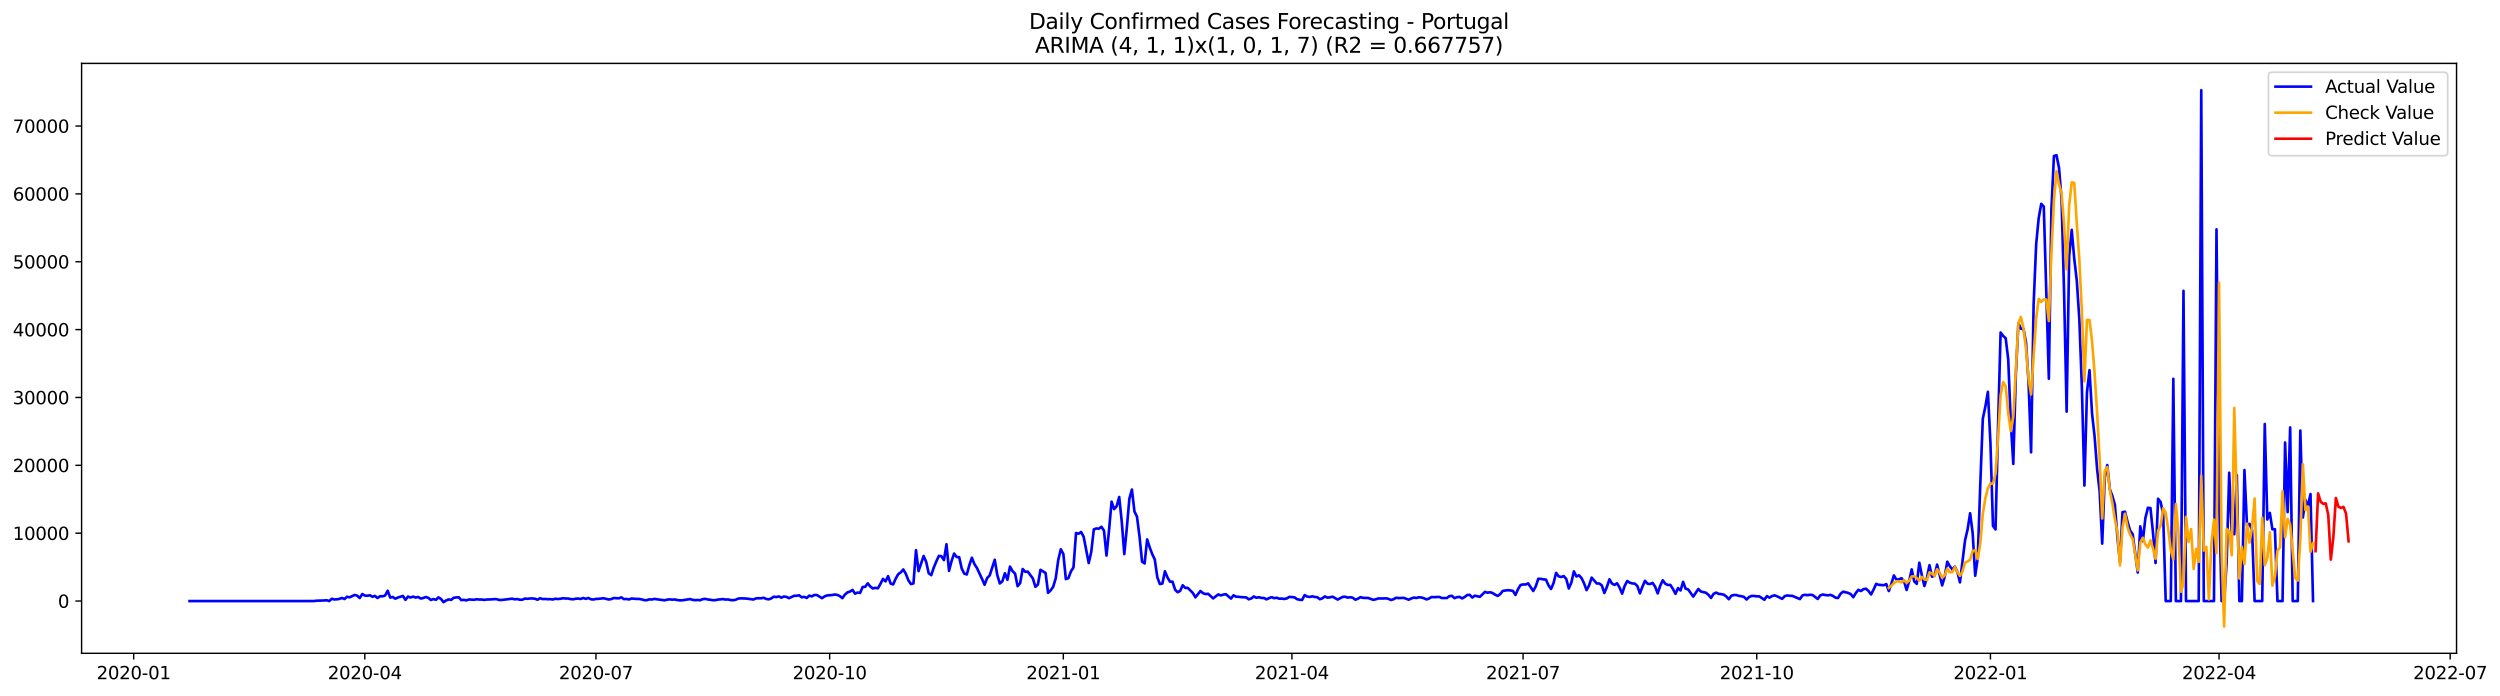 <?xml version="1.0" encoding="utf-8" standalone="no"?>
<!DOCTYPE svg PUBLIC "-//W3C//DTD SVG 1.1//EN"
  "http://www.w3.org/Graphics/SVG/1.1/DTD/svg11.dtd">
<svg xmlns:xlink="http://www.w3.org/1999/xlink" width="1409.723pt" height="392.274pt" viewBox="0 0 1409.723 392.274" xmlns="http://www.w3.org/2000/svg" version="1.1">
 <defs>
  <style type="text/css">*{stroke-linejoin: round; stroke-linecap: butt}</style>
 </defs>
 <g id="figure_1">
  <g id="patch_1">
   <path d="M 0 392.274 
L 1409.723 392.274 
L 1409.723 0 
L 0 0 
z
" style="fill: #ffffff"/>
  </g>
  <g id="axes_1">
   <g id="patch_2">
    <path d="M 46.013 368.396 
L 1385.213 368.396 
L 1385.213 35.755 
L 46.013 35.755 
z
" style="fill: #ffffff"/>
   </g>
   <g id="matplotlib.axis_1">
    <g id="xtick_1">
     <g id="line2d_1">
      <defs>
       <path id="m668d820aeb" d="M 0 0 
L 0 3.5 
" style="stroke: #000000; stroke-width: 0.8"/>
      </defs>
      <g>
       <use xlink:href="#m668d820aeb" x="75.375" y="368.396" style="stroke: #000000; stroke-width: 0.8"/>
      </g>
     </g>
     <g id="text_1">
      <!-- 2020-01 -->
      <g transform="translate(54.483 382.994)scale(0.1 -0.1)">
       <defs>
        <path id="DejaVuSans-32" d="M 1228 531 
L 3431 531 
L 3431 0 
L 469 0 
L 469 531 
Q 828 903 1448 1529 
Q 2069 2156 2228 2338 
Q 2531 2678 2651 2914 
Q 2772 3150 2772 3378 
Q 2772 3750 2511 3984 
Q 2250 4219 1831 4219 
Q 1534 4219 1204 4116 
Q 875 4013 500 3803 
L 500 4441 
Q 881 4594 1212 4672 
Q 1544 4750 1819 4750 
Q 2544 4750 2975 4387 
Q 3406 4025 3406 3419 
Q 3406 3131 3298 2873 
Q 3191 2616 2906 2266 
Q 2828 2175 2409 1742 
Q 1991 1309 1228 531 
z
" transform="scale(0.016)"/>
        <path id="DejaVuSans-30" d="M 2034 4250 
Q 1547 4250 1301 3770 
Q 1056 3291 1056 2328 
Q 1056 1369 1301 889 
Q 1547 409 2034 409 
Q 2525 409 2770 889 
Q 3016 1369 3016 2328 
Q 3016 3291 2770 3770 
Q 2525 4250 2034 4250 
z
M 2034 4750 
Q 2819 4750 3233 4129 
Q 3647 3509 3647 2328 
Q 3647 1150 3233 529 
Q 2819 -91 2034 -91 
Q 1250 -91 836 529 
Q 422 1150 422 2328 
Q 422 3509 836 4129 
Q 1250 4750 2034 4750 
z
" transform="scale(0.016)"/>
        <path id="DejaVuSans-2d" d="M 313 2009 
L 1997 2009 
L 1997 1497 
L 313 1497 
L 313 2009 
z
" transform="scale(0.016)"/>
        <path id="DejaVuSans-31" d="M 794 531 
L 1825 531 
L 1825 4091 
L 703 3866 
L 703 4441 
L 1819 4666 
L 2450 4666 
L 2450 531 
L 3481 531 
L 3481 0 
L 794 0 
L 794 531 
z
" transform="scale(0.016)"/>
       </defs>
       <use xlink:href="#DejaVuSans-32"/>
       <use xlink:href="#DejaVuSans-30" x="63.623"/>
       <use xlink:href="#DejaVuSans-32" x="127.246"/>
       <use xlink:href="#DejaVuSans-30" x="190.869"/>
       <use xlink:href="#DejaVuSans-2d" x="254.492"/>
       <use xlink:href="#DejaVuSans-30" x="290.576"/>
       <use xlink:href="#DejaVuSans-31" x="354.199"/>
      </g>
     </g>
    </g>
    <g id="xtick_2">
     <g id="line2d_2">
      <g>
       <use xlink:href="#m668d820aeb" x="205.714" y="368.396" style="stroke: #000000; stroke-width: 0.8"/>
      </g>
     </g>
     <g id="text_2">
      <!-- 2020-04 -->
      <g transform="translate(184.822 382.994)scale(0.1 -0.1)">
       <defs>
        <path id="DejaVuSans-34" d="M 2419 4116 
L 825 1625 
L 2419 1625 
L 2419 4116 
z
M 2253 4666 
L 3047 4666 
L 3047 1625 
L 3713 1625 
L 3713 1100 
L 3047 1100 
L 3047 0 
L 2419 0 
L 2419 1100 
L 313 1100 
L 313 1709 
L 2253 4666 
z
" transform="scale(0.016)"/>
       </defs>
       <use xlink:href="#DejaVuSans-32"/>
       <use xlink:href="#DejaVuSans-30" x="63.623"/>
       <use xlink:href="#DejaVuSans-32" x="127.246"/>
       <use xlink:href="#DejaVuSans-30" x="190.869"/>
       <use xlink:href="#DejaVuSans-2d" x="254.492"/>
       <use xlink:href="#DejaVuSans-30" x="290.576"/>
       <use xlink:href="#DejaVuSans-34" x="354.199"/>
      </g>
     </g>
    </g>
    <g id="xtick_3">
     <g id="line2d_3">
      <g>
       <use xlink:href="#m668d820aeb" x="336.053" y="368.396" style="stroke: #000000; stroke-width: 0.8"/>
      </g>
     </g>
     <g id="text_3">
      <!-- 2020-07 -->
      <g transform="translate(315.162 382.994)scale(0.1 -0.1)">
       <defs>
        <path id="DejaVuSans-37" d="M 525 4666 
L 3525 4666 
L 3525 4397 
L 1831 0 
L 1172 0 
L 2766 4134 
L 525 4134 
L 525 4666 
z
" transform="scale(0.016)"/>
       </defs>
       <use xlink:href="#DejaVuSans-32"/>
       <use xlink:href="#DejaVuSans-30" x="63.623"/>
       <use xlink:href="#DejaVuSans-32" x="127.246"/>
       <use xlink:href="#DejaVuSans-30" x="190.869"/>
       <use xlink:href="#DejaVuSans-2d" x="254.492"/>
       <use xlink:href="#DejaVuSans-30" x="290.576"/>
       <use xlink:href="#DejaVuSans-37" x="354.199"/>
      </g>
     </g>
    </g>
    <g id="xtick_4">
     <g id="line2d_4">
      <g>
       <use xlink:href="#m668d820aeb" x="467.825" y="368.396" style="stroke: #000000; stroke-width: 0.8"/>
      </g>
     </g>
     <g id="text_4">
      <!-- 2020-10 -->
      <g transform="translate(446.933 382.994)scale(0.1 -0.1)">
       <use xlink:href="#DejaVuSans-32"/>
       <use xlink:href="#DejaVuSans-30" x="63.623"/>
       <use xlink:href="#DejaVuSans-32" x="127.246"/>
       <use xlink:href="#DejaVuSans-30" x="190.869"/>
       <use xlink:href="#DejaVuSans-2d" x="254.492"/>
       <use xlink:href="#DejaVuSans-31" x="290.576"/>
       <use xlink:href="#DejaVuSans-30" x="354.199"/>
      </g>
     </g>
    </g>
    <g id="xtick_5">
     <g id="line2d_5">
      <g>
       <use xlink:href="#m668d820aeb" x="599.596" y="368.396" style="stroke: #000000; stroke-width: 0.8"/>
      </g>
     </g>
     <g id="text_5">
      <!-- 2021-01 -->
      <g transform="translate(578.705 382.994)scale(0.1 -0.1)">
       <use xlink:href="#DejaVuSans-32"/>
       <use xlink:href="#DejaVuSans-30" x="63.623"/>
       <use xlink:href="#DejaVuSans-32" x="127.246"/>
       <use xlink:href="#DejaVuSans-31" x="190.869"/>
       <use xlink:href="#DejaVuSans-2d" x="254.492"/>
       <use xlink:href="#DejaVuSans-30" x="290.576"/>
       <use xlink:href="#DejaVuSans-31" x="354.199"/>
      </g>
     </g>
    </g>
    <g id="xtick_6">
     <g id="line2d_6">
      <g>
       <use xlink:href="#m668d820aeb" x="728.503" y="368.396" style="stroke: #000000; stroke-width: 0.8"/>
      </g>
     </g>
     <g id="text_6">
      <!-- 2021-04 -->
      <g transform="translate(707.612 382.994)scale(0.1 -0.1)">
       <use xlink:href="#DejaVuSans-32"/>
       <use xlink:href="#DejaVuSans-30" x="63.623"/>
       <use xlink:href="#DejaVuSans-32" x="127.246"/>
       <use xlink:href="#DejaVuSans-31" x="190.869"/>
       <use xlink:href="#DejaVuSans-2d" x="254.492"/>
       <use xlink:href="#DejaVuSans-30" x="290.576"/>
       <use xlink:href="#DejaVuSans-34" x="354.199"/>
      </g>
     </g>
    </g>
    <g id="xtick_7">
     <g id="line2d_7">
      <g>
       <use xlink:href="#m668d820aeb" x="858.842" y="368.396" style="stroke: #000000; stroke-width: 0.8"/>
      </g>
     </g>
     <g id="text_7">
      <!-- 2021-07 -->
      <g transform="translate(837.951 382.994)scale(0.1 -0.1)">
       <use xlink:href="#DejaVuSans-32"/>
       <use xlink:href="#DejaVuSans-30" x="63.623"/>
       <use xlink:href="#DejaVuSans-32" x="127.246"/>
       <use xlink:href="#DejaVuSans-31" x="190.869"/>
       <use xlink:href="#DejaVuSans-2d" x="254.492"/>
       <use xlink:href="#DejaVuSans-30" x="290.576"/>
       <use xlink:href="#DejaVuSans-37" x="354.199"/>
      </g>
     </g>
    </g>
    <g id="xtick_8">
     <g id="line2d_8">
      <g>
       <use xlink:href="#m668d820aeb" x="990.614" y="368.396" style="stroke: #000000; stroke-width: 0.8"/>
      </g>
     </g>
     <g id="text_8">
      <!-- 2021-10 -->
      <g transform="translate(969.723 382.994)scale(0.1 -0.1)">
       <use xlink:href="#DejaVuSans-32"/>
       <use xlink:href="#DejaVuSans-30" x="63.623"/>
       <use xlink:href="#DejaVuSans-32" x="127.246"/>
       <use xlink:href="#DejaVuSans-31" x="190.869"/>
       <use xlink:href="#DejaVuSans-2d" x="254.492"/>
       <use xlink:href="#DejaVuSans-31" x="290.576"/>
       <use xlink:href="#DejaVuSans-30" x="354.199"/>
      </g>
     </g>
    </g>
    <g id="xtick_9">
     <g id="line2d_9">
      <g>
       <use xlink:href="#m668d820aeb" x="1122.386" y="368.396" style="stroke: #000000; stroke-width: 0.8"/>
      </g>
     </g>
     <g id="text_9">
      <!-- 2022-01 -->
      <g transform="translate(1101.494 382.994)scale(0.1 -0.1)">
       <use xlink:href="#DejaVuSans-32"/>
       <use xlink:href="#DejaVuSans-30" x="63.623"/>
       <use xlink:href="#DejaVuSans-32" x="127.246"/>
       <use xlink:href="#DejaVuSans-32" x="190.869"/>
       <use xlink:href="#DejaVuSans-2d" x="254.492"/>
       <use xlink:href="#DejaVuSans-30" x="290.576"/>
       <use xlink:href="#DejaVuSans-31" x="354.199"/>
      </g>
     </g>
    </g>
    <g id="xtick_10">
     <g id="line2d_10">
      <g>
       <use xlink:href="#m668d820aeb" x="1251.293" y="368.396" style="stroke: #000000; stroke-width: 0.8"/>
      </g>
     </g>
     <g id="text_10">
      <!-- 2022-04 -->
      <g transform="translate(1230.401 382.994)scale(0.1 -0.1)">
       <use xlink:href="#DejaVuSans-32"/>
       <use xlink:href="#DejaVuSans-30" x="63.623"/>
       <use xlink:href="#DejaVuSans-32" x="127.246"/>
       <use xlink:href="#DejaVuSans-32" x="190.869"/>
       <use xlink:href="#DejaVuSans-2d" x="254.492"/>
       <use xlink:href="#DejaVuSans-30" x="290.576"/>
       <use xlink:href="#DejaVuSans-34" x="354.199"/>
      </g>
     </g>
    </g>
    <g id="xtick_11">
     <g id="line2d_11">
      <g>
       <use xlink:href="#m668d820aeb" x="1381.632" y="368.396" style="stroke: #000000; stroke-width: 0.8"/>
      </g>
     </g>
     <g id="text_11">
      <!-- 2022-07 -->
      <g transform="translate(1360.74 382.994)scale(0.1 -0.1)">
       <use xlink:href="#DejaVuSans-32"/>
       <use xlink:href="#DejaVuSans-30" x="63.623"/>
       <use xlink:href="#DejaVuSans-32" x="127.246"/>
       <use xlink:href="#DejaVuSans-32" x="190.869"/>
       <use xlink:href="#DejaVuSans-2d" x="254.492"/>
       <use xlink:href="#DejaVuSans-30" x="290.576"/>
       <use xlink:href="#DejaVuSans-37" x="354.199"/>
      </g>
     </g>
    </g>
   </g>
   <g id="matplotlib.axis_2">
    <g id="ytick_1">
     <g id="line2d_12">
      <defs>
       <path id="ma49ffa9f3c" d="M 0 0 
L -3.5 0 
" style="stroke: #000000; stroke-width: 0.8"/>
      </defs>
      <g>
       <use xlink:href="#ma49ffa9f3c" x="46.013" y="338.929" style="stroke: #000000; stroke-width: 0.8"/>
      </g>
     </g>
     <g id="text_12">
      <!-- 0 -->
      <g transform="translate(32.65 342.728)scale(0.1 -0.1)">
       <use xlink:href="#DejaVuSans-30"/>
      </g>
     </g>
    </g>
    <g id="ytick_2">
     <g id="line2d_13">
      <g>
       <use xlink:href="#ma49ffa9f3c" x="46.013" y="300.662" style="stroke: #000000; stroke-width: 0.8"/>
      </g>
     </g>
     <g id="text_13">
      <!-- 10000 -->
      <g transform="translate(7.2 304.462)scale(0.1 -0.1)">
       <use xlink:href="#DejaVuSans-31"/>
       <use xlink:href="#DejaVuSans-30" x="63.623"/>
       <use xlink:href="#DejaVuSans-30" x="127.246"/>
       <use xlink:href="#DejaVuSans-30" x="190.869"/>
       <use xlink:href="#DejaVuSans-30" x="254.492"/>
      </g>
     </g>
    </g>
    <g id="ytick_3">
     <g id="line2d_14">
      <g>
       <use xlink:href="#ma49ffa9f3c" x="46.013" y="262.396" style="stroke: #000000; stroke-width: 0.8"/>
      </g>
     </g>
     <g id="text_14">
      <!-- 20000 -->
      <g transform="translate(7.2 266.195)scale(0.1 -0.1)">
       <use xlink:href="#DejaVuSans-32"/>
       <use xlink:href="#DejaVuSans-30" x="63.623"/>
       <use xlink:href="#DejaVuSans-30" x="127.246"/>
       <use xlink:href="#DejaVuSans-30" x="190.869"/>
       <use xlink:href="#DejaVuSans-30" x="254.492"/>
      </g>
     </g>
    </g>
    <g id="ytick_4">
     <g id="line2d_15">
      <g>
       <use xlink:href="#ma49ffa9f3c" x="46.013" y="224.13" style="stroke: #000000; stroke-width: 0.8"/>
      </g>
     </g>
     <g id="text_15">
      <!-- 30000 -->
      <g transform="translate(7.2 227.929)scale(0.1 -0.1)">
       <defs>
        <path id="DejaVuSans-33" d="M 2597 2516 
Q 3050 2419 3304 2112 
Q 3559 1806 3559 1356 
Q 3559 666 3084 287 
Q 2609 -91 1734 -91 
Q 1441 -91 1130 -33 
Q 819 25 488 141 
L 488 750 
Q 750 597 1062 519 
Q 1375 441 1716 441 
Q 2309 441 2620 675 
Q 2931 909 2931 1356 
Q 2931 1769 2642 2001 
Q 2353 2234 1838 2234 
L 1294 2234 
L 1294 2753 
L 1863 2753 
Q 2328 2753 2575 2939 
Q 2822 3125 2822 3475 
Q 2822 3834 2567 4026 
Q 2313 4219 1838 4219 
Q 1578 4219 1281 4162 
Q 984 4106 628 3988 
L 628 4550 
Q 988 4650 1302 4700 
Q 1616 4750 1894 4750 
Q 2613 4750 3031 4423 
Q 3450 4097 3450 3541 
Q 3450 3153 3228 2886 
Q 3006 2619 2597 2516 
z
" transform="scale(0.016)"/>
       </defs>
       <use xlink:href="#DejaVuSans-33"/>
       <use xlink:href="#DejaVuSans-30" x="63.623"/>
       <use xlink:href="#DejaVuSans-30" x="127.246"/>
       <use xlink:href="#DejaVuSans-30" x="190.869"/>
       <use xlink:href="#DejaVuSans-30" x="254.492"/>
      </g>
     </g>
    </g>
    <g id="ytick_5">
     <g id="line2d_16">
      <g>
       <use xlink:href="#ma49ffa9f3c" x="46.013" y="185.864" style="stroke: #000000; stroke-width: 0.8"/>
      </g>
     </g>
     <g id="text_16">
      <!-- 40000 -->
      <g transform="translate(7.2 189.663)scale(0.1 -0.1)">
       <use xlink:href="#DejaVuSans-34"/>
       <use xlink:href="#DejaVuSans-30" x="63.623"/>
       <use xlink:href="#DejaVuSans-30" x="127.246"/>
       <use xlink:href="#DejaVuSans-30" x="190.869"/>
       <use xlink:href="#DejaVuSans-30" x="254.492"/>
      </g>
     </g>
    </g>
    <g id="ytick_6">
     <g id="line2d_17">
      <g>
       <use xlink:href="#ma49ffa9f3c" x="46.013" y="147.597" style="stroke: #000000; stroke-width: 0.8"/>
      </g>
     </g>
     <g id="text_17">
      <!-- 50000 -->
      <g transform="translate(7.2 151.397)scale(0.1 -0.1)">
       <defs>
        <path id="DejaVuSans-35" d="M 691 4666 
L 3169 4666 
L 3169 4134 
L 1269 4134 
L 1269 2991 
Q 1406 3038 1543 3061 
Q 1681 3084 1819 3084 
Q 2600 3084 3056 2656 
Q 3513 2228 3513 1497 
Q 3513 744 3044 326 
Q 2575 -91 1722 -91 
Q 1428 -91 1123 -41 
Q 819 9 494 109 
L 494 744 
Q 775 591 1075 516 
Q 1375 441 1709 441 
Q 2250 441 2565 725 
Q 2881 1009 2881 1497 
Q 2881 1984 2565 2268 
Q 2250 2553 1709 2553 
Q 1456 2553 1204 2497 
Q 953 2441 691 2322 
L 691 4666 
z
" transform="scale(0.016)"/>
       </defs>
       <use xlink:href="#DejaVuSans-35"/>
       <use xlink:href="#DejaVuSans-30" x="63.623"/>
       <use xlink:href="#DejaVuSans-30" x="127.246"/>
       <use xlink:href="#DejaVuSans-30" x="190.869"/>
       <use xlink:href="#DejaVuSans-30" x="254.492"/>
      </g>
     </g>
    </g>
    <g id="ytick_7">
     <g id="line2d_18">
      <g>
       <use xlink:href="#ma49ffa9f3c" x="46.013" y="109.331" style="stroke: #000000; stroke-width: 0.8"/>
      </g>
     </g>
     <g id="text_18">
      <!-- 60000 -->
      <g transform="translate(7.2 113.13)scale(0.1 -0.1)">
       <defs>
        <path id="DejaVuSans-36" d="M 2113 2584 
Q 1688 2584 1439 2293 
Q 1191 2003 1191 1497 
Q 1191 994 1439 701 
Q 1688 409 2113 409 
Q 2538 409 2786 701 
Q 3034 994 3034 1497 
Q 3034 2003 2786 2293 
Q 2538 2584 2113 2584 
z
M 3366 4563 
L 3366 3988 
Q 3128 4100 2886 4159 
Q 2644 4219 2406 4219 
Q 1781 4219 1451 3797 
Q 1122 3375 1075 2522 
Q 1259 2794 1537 2939 
Q 1816 3084 2150 3084 
Q 2853 3084 3261 2657 
Q 3669 2231 3669 1497 
Q 3669 778 3244 343 
Q 2819 -91 2113 -91 
Q 1303 -91 875 529 
Q 447 1150 447 2328 
Q 447 3434 972 4092 
Q 1497 4750 2381 4750 
Q 2619 4750 2861 4703 
Q 3103 4656 3366 4563 
z
" transform="scale(0.016)"/>
       </defs>
       <use xlink:href="#DejaVuSans-36"/>
       <use xlink:href="#DejaVuSans-30" x="63.623"/>
       <use xlink:href="#DejaVuSans-30" x="127.246"/>
       <use xlink:href="#DejaVuSans-30" x="190.869"/>
       <use xlink:href="#DejaVuSans-30" x="254.492"/>
      </g>
     </g>
    </g>
    <g id="ytick_8">
     <g id="line2d_19">
      <g>
       <use xlink:href="#ma49ffa9f3c" x="46.013" y="71.065" style="stroke: #000000; stroke-width: 0.8"/>
      </g>
     </g>
     <g id="text_19">
      <!-- 70000 -->
      <g transform="translate(7.2 74.864)scale(0.1 -0.1)">
       <use xlink:href="#DejaVuSans-37"/>
       <use xlink:href="#DejaVuSans-30" x="63.623"/>
       <use xlink:href="#DejaVuSans-30" x="127.246"/>
       <use xlink:href="#DejaVuSans-30" x="190.869"/>
       <use xlink:href="#DejaVuSans-30" x="254.492"/>
      </g>
     </g>
    </g>
   </g>
   <g id="line2d_20">
    <path d="M 106.885 338.929 
L 177.068 338.929 
L 178.5 338.726 
L 182.797 338.6 
L 184.229 338.481 
L 185.662 338.929 
L 187.094 337.639 
L 188.526 338.03 
L 189.959 337.934 
L 191.391 337.704 
L 192.823 337.169 
L 194.255 337.773 
L 195.688 336.507 
L 197.12 336.828 
L 199.985 335.477 
L 201.417 335.898 
L 202.849 337.222 
L 204.282 334.968 
L 205.714 335.837 
L 207.146 335.933 
L 208.578 335.668 
L 210.011 336.487 
L 211.443 336.043 
L 212.875 337.199 
L 214.308 336.204 
L 215.74 336.254 
L 217.172 335.81 
L 218.605 333.128 
L 220.037 336.958 
L 221.469 336.64 
L 222.901 337.593 
L 224.334 336.962 
L 227.198 336.059 
L 228.631 338.236 
L 230.063 336.392 
L 231.495 336.935 
L 232.928 336.415 
L 234.36 336.954 
L 235.792 336.621 
L 237.224 337.509 
L 238.657 337.23 
L 240.089 336.652 
L 241.521 337.123 
L 242.954 338.305 
L 244.386 337.8 
L 245.818 338.228 
L 247.251 336.862 
L 248.683 337.758 
L 250.115 339.545 
L 251.547 338.577 
L 252.98 338.003 
L 254.412 338.248 
L 255.844 337.092 
L 257.277 336.889 
L 258.709 336.813 
L 260.141 338.401 
L 261.574 338.259 
L 263.006 338.554 
L 264.438 338.033 
L 267.303 338.213 
L 268.735 337.919 
L 270.167 338.06 
L 271.6 338.064 
L 273.032 338.267 
L 274.464 338.075 
L 277.329 337.964 
L 278.761 337.827 
L 280.193 337.892 
L 281.626 338.347 
L 283.058 338.297 
L 287.355 337.765 
L 288.787 337.589 
L 290.22 337.945 
L 291.652 337.792 
L 293.084 338.163 
L 294.516 338.183 
L 295.949 337.528 
L 297.381 337.662 
L 298.813 337.486 
L 300.246 337.467 
L 301.678 337.62 
L 303.11 338.194 
L 304.543 337.318 
L 305.975 337.804 
L 307.407 337.743 
L 308.839 337.896 
L 310.272 337.846 
L 311.704 338.06 
L 313.136 337.605 
L 314.569 337.781 
L 316.001 337.643 
L 317.433 337.333 
L 318.866 337.494 
L 320.298 337.486 
L 321.73 337.811 
L 323.162 337.938 
L 324.595 337.609 
L 326.027 337.524 
L 327.459 337.739 
L 328.892 337.203 
L 330.324 337.693 
L 331.756 337.18 
L 333.189 337.911 
L 334.621 338.052 
L 336.053 337.731 
L 337.485 337.674 
L 340.35 337.348 
L 343.215 338.041 
L 344.647 337.831 
L 346.079 337.234 
L 348.944 337.39 
L 350.376 336.855 
L 351.808 337.815 
L 353.241 337.758 
L 354.673 338.037 
L 356.105 337.494 
L 358.97 337.735 
L 360.402 337.731 
L 361.835 337.987 
L 363.267 338.412 
L 364.699 338.443 
L 366.131 337.964 
L 367.564 338.052 
L 368.996 337.731 
L 374.725 338.504 
L 376.158 338.152 
L 377.59 337.953 
L 379.022 338.148 
L 380.454 338.018 
L 381.887 338.343 
L 383.319 338.523 
L 384.751 338.5 
L 389.048 337.819 
L 390.481 338.217 
L 391.913 338.427 
L 393.345 338.328 
L 394.777 338.47 
L 396.21 337.865 
L 397.642 337.685 
L 399.074 338.03 
L 400.507 338.171 
L 401.939 338.466 
L 403.371 338.424 
L 404.804 338.11 
L 407.668 337.815 
L 409.1 338.091 
L 410.533 338.007 
L 411.965 338.374 
L 413.397 338.458 
L 414.83 338.194 
L 416.262 337.544 
L 417.694 337.402 
L 420.559 337.498 
L 424.856 338.045 
L 426.288 337.436 
L 427.72 337.329 
L 429.153 337.375 
L 430.585 337.069 
L 432.017 337.723 
L 433.45 337.976 
L 434.882 337.444 
L 436.314 336.457 
L 437.746 336.69 
L 439.179 336.3 
L 440.611 337.027 
L 442.043 336.353 
L 443.476 336.583 
L 444.908 337.302 
L 447.772 335.982 
L 449.205 335.944 
L 450.637 335.68 
L 452.069 336.816 
L 453.502 336.545 
L 454.934 337.157 
L 456.366 335.86 
L 457.799 336.285 
L 459.231 335.489 
L 460.663 335.546 
L 463.528 337.302 
L 464.96 336.296 
L 466.392 335.772 
L 469.257 335.531 
L 470.689 335.244 
L 472.122 335.469 
L 473.554 336.12 
L 474.986 337.295 
L 476.418 335.316 
L 477.851 334.038 
L 479.283 333.594 
L 480.715 332.63 
L 482.148 334.758 
L 483.58 334.149 
L 485.012 334.306 
L 486.445 331 
L 487.877 330.889 
L 489.309 328.949 
L 490.741 330.69 
L 492.174 331.827 
L 493.606 331.471 
L 495.038 331.75 
L 496.471 329.228 
L 497.903 326.416 
L 499.335 327.835 
L 500.768 324.889 
L 502.2 329.068 
L 503.632 329.565 
L 505.064 326.305 
L 506.497 323.775 
L 507.929 322.765 
L 509.361 321.112 
L 510.794 323.595 
L 512.226 327.212 
L 513.658 329.339 
L 515.091 328.995 
L 516.523 310.241 
L 517.955 322.053 
L 520.82 313.52 
L 522.252 316.796 
L 523.684 323.255 
L 525.117 324.323 
L 526.549 320.044 
L 527.981 316.585 
L 529.414 313.47 
L 530.846 313.665 
L 532.278 315.835 
L 533.71 306.896 
L 535.143 321.893 
L 536.575 316.386 
L 538.007 312.165 
L 539.44 314.098 
L 540.872 314.163 
L 542.304 320.607 
L 543.737 323.454 
L 545.169 323.932 
L 546.601 318.686 
L 548.033 314.503 
L 549.466 318.097 
L 550.898 320.301 
L 553.763 326.446 
L 555.195 329.741 
L 556.627 325.979 
L 558.06 324.495 
L 560.924 315.636 
L 562.356 324.257 
L 563.789 328.991 
L 565.221 327.812 
L 566.653 323.251 
L 568.086 326.936 
L 569.518 319.489 
L 570.95 322.042 
L 572.383 323.454 
L 573.815 330.533 
L 575.247 328.834 
L 576.679 320.867 
L 578.112 322.398 
L 579.544 322.337 
L 582.409 326.171 
L 583.841 330.897 
L 585.273 329.607 
L 586.706 321.319 
L 589.57 323.064 
L 591.002 334.283 
L 592.435 332.894 
L 593.867 330.92 
L 595.299 326.163 
L 596.732 315.781 
L 598.164 309.743 
L 599.596 312.33 
L 601.029 326.527 
L 602.461 325.979 
L 603.893 322.21 
L 605.325 319.964 
L 606.758 300.559 
L 608.19 300.942 
L 609.622 299.989 
L 611.055 302.66 
L 613.919 317.484 
L 615.352 311.151 
L 616.784 298.535 
L 618.216 297.991 
L 619.648 298.125 
L 621.081 297.039 
L 622.513 299.189 
L 623.945 313.283 
L 625.378 298.921 
L 626.81 282.88 
L 628.242 287.101 
L 629.675 285.406 
L 631.107 280.255 
L 632.539 294.077 
L 633.971 312.437 
L 635.404 297.735 
L 636.836 281.25 
L 638.268 276.05 
L 639.701 288.417 
L 641.133 291.345 
L 642.565 302.583 
L 643.998 316.715 
L 645.43 317.729 
L 646.862 304.171 
L 648.294 308.645 
L 649.727 312.464 
L 651.159 315.464 
L 652.591 325.505 
L 654.024 329.343 
L 655.456 329.045 
L 656.888 322.141 
L 658.321 325.612 
L 659.753 328.008 
L 661.185 328 
L 662.617 332.512 
L 664.05 333.943 
L 665.482 333.181 
L 666.914 330.036 
L 668.347 331.49 
L 669.779 331.505 
L 672.644 334.39 
L 674.076 336.828 
L 676.94 333.265 
L 678.373 334.49 
L 679.805 334.999 
L 681.237 334.83 
L 684.102 337.421 
L 686.967 335.182 
L 688.399 335.753 
L 689.831 335.297 
L 691.263 335.075 
L 694.128 337.532 
L 695.56 335.688 
L 696.993 336.472 
L 698.425 336.529 
L 699.857 336.721 
L 702.722 336.859 
L 704.154 337.949 
L 705.586 337.459 
L 707.019 336.353 
L 708.451 337.073 
L 709.883 336.755 
L 711.316 337.18 
L 712.748 337.207 
L 714.18 337.98 
L 715.612 337.268 
L 717.045 336.728 
L 718.477 337.31 
L 719.909 337.061 
L 721.342 337.612 
L 722.774 337.532 
L 724.206 337.746 
L 725.639 337.444 
L 727.071 336.564 
L 729.935 336.832 
L 731.368 337.857 
L 732.8 338.19 
L 734.232 338.32 
L 735.665 335.584 
L 737.097 336.392 
L 738.529 336.625 
L 739.962 336.273 
L 741.394 336.629 
L 742.826 336.763 
L 744.258 337.892 
L 745.691 337.367 
L 747.123 336.311 
L 748.555 337.012 
L 749.988 336.813 
L 751.42 336.445 
L 754.285 338.087 
L 757.149 336.595 
L 758.581 336.495 
L 760.014 336.992 
L 761.446 336.759 
L 762.878 337.1 
L 764.311 338.179 
L 765.743 337.578 
L 767.175 336.74 
L 768.608 337.13 
L 771.472 337.191 
L 774.337 338.24 
L 775.769 337.941 
L 777.201 337.448 
L 780.066 337.486 
L 781.498 337.375 
L 782.931 337.689 
L 784.363 338.324 
L 785.795 337.903 
L 787.227 337.073 
L 788.66 337.26 
L 791.524 337.134 
L 794.389 338.167 
L 795.821 337.452 
L 797.254 336.973 
L 798.686 337.203 
L 800.118 336.79 
L 801.55 336.927 
L 802.983 337.348 
L 804.415 338.007 
L 805.847 337.494 
L 807.28 336.656 
L 808.712 336.74 
L 811.577 336.598 
L 813.009 337.226 
L 815.873 337.226 
L 817.306 336.158 
L 818.738 335.986 
L 820.17 337.283 
L 821.603 336.736 
L 823.035 336.587 
L 824.467 337.444 
L 825.9 336.64 
L 827.332 335.523 
L 828.764 335.447 
L 830.196 336.943 
L 831.629 335.91 
L 834.493 336.537 
L 837.358 333.763 
L 838.79 334.211 
L 840.223 333.962 
L 841.655 334.402 
L 843.087 335.328 
L 844.519 336.036 
L 845.952 335.026 
L 847.384 333.2 
L 850.249 332.791 
L 851.681 332.929 
L 853.113 333.204 
L 854.546 335.477 
L 855.978 332.247 
L 857.41 329.89 
L 858.842 329.557 
L 860.275 329.607 
L 861.707 328.96 
L 864.572 333.254 
L 866.004 330.625 
L 867.436 326.358 
L 868.869 326.42 
L 870.301 326.707 
L 871.733 326.829 
L 873.165 330.04 
L 874.598 332.11 
L 876.03 328.788 
L 877.462 323.037 
L 878.895 324.996 
L 880.327 325.356 
L 881.759 324.858 
L 883.192 326.45 
L 884.624 331.83 
L 886.056 328.574 
L 887.488 322.183 
L 888.921 325.069 
L 890.353 324.411 
L 891.785 325.934 
L 893.218 328.884 
L 894.65 332.768 
L 896.082 330.066 
L 897.515 325.719 
L 900.379 328.999 
L 901.811 329.018 
L 903.244 330.105 
L 904.676 334.375 
L 906.108 330.985 
L 907.541 326.672 
L 908.973 329.052 
L 910.405 329.833 
L 911.838 328.899 
L 913.27 331.344 
L 914.702 334.742 
L 916.134 330.388 
L 917.567 327.648 
L 918.999 328.566 
L 920.431 328.987 
L 921.864 329.091 
L 923.296 330.445 
L 924.728 334.586 
L 926.161 330.824 
L 927.593 327.514 
L 929.025 329.156 
L 930.457 329.335 
L 931.89 328.689 
L 933.322 330.847 
L 934.754 334.62 
L 936.187 330.277 
L 937.619 327.212 
L 939.051 329.163 
L 940.484 329.86 
L 941.916 329.844 
L 943.348 332.11 
L 944.78 334.827 
L 946.213 331.628 
L 947.645 332.94 
L 949.077 328.099 
L 950.51 331.957 
L 951.942 332.374 
L 954.807 336.392 
L 957.671 332.125 
L 959.103 333.541 
L 961.968 334.249 
L 963.4 335.443 
L 964.833 337.176 
L 966.265 334.88 
L 967.697 334.157 
L 969.13 334.865 
L 970.562 335.014 
L 971.994 335.336 
L 973.426 336.338 
L 974.859 337.888 
L 976.291 335.944 
L 977.723 335.519 
L 979.156 335.542 
L 980.588 336.032 
L 982.02 336.2 
L 983.452 336.637 
L 984.885 338.049 
L 986.317 336.633 
L 987.749 336.04 
L 989.182 336.063 
L 990.614 336.265 
L 992.046 336.288 
L 994.911 338.19 
L 996.343 336.135 
L 997.775 337.015 
L 999.208 336.131 
L 1000.64 335.711 
L 1002.072 336.235 
L 1004.937 337.677 
L 1006.369 336.177 
L 1007.802 335.76 
L 1009.234 335.955 
L 1010.666 335.998 
L 1014.963 337.815 
L 1016.395 335.745 
L 1017.828 335.381 
L 1019.26 335.619 
L 1020.692 335.37 
L 1022.125 335.55 
L 1024.989 337.731 
L 1026.421 335.756 
L 1027.854 335.236 
L 1029.286 335.531 
L 1030.718 335.699 
L 1032.151 335.443 
L 1033.583 336.009 
L 1035.015 337.05 
L 1036.448 337.207 
L 1037.88 334.819 
L 1039.312 333.64 
L 1042.177 334.348 
L 1043.609 335.014 
L 1045.041 336.755 
L 1046.474 334.406 
L 1047.906 332.6 
L 1049.338 333.277 
L 1050.771 332.228 
L 1052.203 331.98 
L 1053.635 333.254 
L 1055.067 335.202 
L 1056.5 332.45 
L 1057.932 329.259 
L 1059.364 329.753 
L 1062.229 330.001 
L 1063.661 329.366 
L 1065.094 333.284 
L 1066.526 329.133 
L 1067.958 324.491 
L 1069.39 326.875 
L 1070.823 326.664 
L 1072.255 326.056 
L 1073.687 327.843 
L 1075.12 332.672 
L 1076.552 327.805 
L 1077.984 321.058 
L 1079.417 327.839 
L 1080.849 329.228 
L 1082.281 317.312 
L 1083.713 324.441 
L 1085.146 330.449 
L 1086.578 325.853 
L 1088.01 318.701 
L 1089.443 325.199 
L 1090.875 324.61 
L 1092.307 318.368 
L 1095.172 330.074 
L 1096.604 325.187 
L 1098.036 316.734 
L 1099.469 319.271 
L 1100.901 321.158 
L 1102.333 319.558 
L 1103.766 322.604 
L 1105.198 328.398 
L 1108.063 304.73 
L 1109.495 298.562 
L 1110.927 289.401 
L 1112.359 300.601 
L 1113.792 324.648 
L 1115.224 314.691 
L 1116.656 273.218 
L 1118.089 236.119 
L 1119.521 229.261 
L 1120.953 220.958 
L 1122.386 249.807 
L 1123.818 296.53 
L 1125.25 298.543 
L 1126.682 240.064 
L 1128.115 187.509 
L 1129.547 189.407 
L 1130.979 190.708 
L 1132.412 202.536 
L 1133.844 237.833 
L 1135.276 261.585 
L 1136.709 211.349 
L 1138.141 182.247 
L 1139.573 185.351 
L 1141.005 185.519 
L 1142.438 192.996 
L 1143.87 215.44 
L 1145.302 255.061 
L 1146.735 171.594 
L 1148.167 137.843 
L 1149.599 123.007 
L 1151.032 114.956 
L 1152.464 116.483 
L 1155.328 213.576 
L 1156.761 118.297 
L 1158.193 87.986 
L 1159.625 87.496 
L 1161.058 94.664 
L 1162.49 112.415 
L 1163.922 165.449 
L 1165.355 232.105 
L 1166.787 144.199 
L 1168.219 129.639 
L 1169.651 145.887 
L 1171.084 158.316 
L 1172.516 180.082 
L 1173.948 218.654 
L 1175.381 273.803 
L 1176.813 221.233 
L 1178.245 208.735 
L 1179.678 233.119 
L 1181.11 246.053 
L 1182.542 264.554 
L 1183.974 277.198 
L 1185.407 306.544 
L 1186.839 269.533 
L 1188.271 262.239 
L 1189.704 275.835 
L 1191.136 279.685 
L 1192.568 284.744 
L 1194.001 303.112 
L 1195.433 316.776 
L 1196.865 288.788 
L 1198.297 288.578 
L 1199.73 294.402 
L 1201.162 299.224 
L 1202.594 301.233 
L 1205.459 322.822 
L 1206.891 296.813 
L 1208.324 305.128 
L 1209.756 292.114 
L 1211.188 286.324 
L 1212.62 286.519 
L 1214.053 300.41 
L 1215.485 317.477 
L 1216.917 281.269 
L 1218.35 283.079 
L 1219.782 289.971 
L 1221.214 338.929 
L 1224.079 338.929 
L 1225.511 213.607 
L 1226.943 338.929 
L 1229.808 338.929 
L 1231.24 163.998 
L 1232.673 338.929 
L 1239.834 338.929 
L 1241.266 50.876 
L 1242.699 338.929 
L 1248.428 338.929 
L 1249.86 129.333 
L 1251.293 280.236 
L 1252.725 338.929 
L 1254.157 338.929 
L 1255.589 316.995 
L 1257.022 266.567 
L 1258.454 300.54 
L 1259.886 301.252 
L 1261.319 267.945 
L 1262.751 338.929 
L 1264.183 338.929 
L 1265.615 265.048 
L 1267.048 296.216 
L 1268.48 295.409 
L 1269.912 298.906 
L 1271.345 338.929 
L 1275.642 338.929 
L 1277.074 239.115 
L 1278.506 292.929 
L 1279.938 289.206 
L 1281.371 298.458 
L 1282.803 298.428 
L 1284.235 338.929 
L 1287.1 338.929 
L 1288.532 249.543 
L 1289.965 288.75 
L 1291.397 241.028 
L 1292.829 338.929 
L 1295.694 338.929 
L 1297.126 242.792 
L 1298.558 291.792 
L 1299.991 281.858 
L 1301.423 285.31 
L 1302.855 278.602 
L 1304.288 338.929 
L 1304.288 338.929 
" clip-path="url(#p14a3e3add2)" style="fill: none; stroke: #0000ff; stroke-width: 1.5; stroke-linecap: square"/>
   </g>
   <g id="line2d_21">
    <path d="M 1065.094 331.528 
L 1066.526 330.277 
L 1067.958 328.814 
L 1069.39 327.805 
L 1070.823 327.893 
L 1072.255 328.382 
L 1073.687 327.187 
L 1075.12 328.653 
L 1076.552 327.467 
L 1077.984 325.076 
L 1079.417 324.931 
L 1080.849 325.954 
L 1082.281 327.418 
L 1083.713 325.353 
L 1085.146 326.641 
L 1086.578 327.12 
L 1088.01 322.745 
L 1089.443 323.448 
L 1090.875 324.784 
L 1092.307 320.963 
L 1093.74 322.873 
L 1095.172 325.783 
L 1096.604 324.499 
L 1098.036 320.618 
L 1099.469 322.696 
L 1100.901 322.621 
L 1102.333 319.854 
L 1103.766 322.644 
L 1105.198 324.75 
L 1106.63 322.205 
L 1108.063 317.292 
L 1109.495 316.606 
L 1110.927 315.64 
L 1112.359 310.684 
L 1113.792 310.244 
L 1115.224 315.229 
L 1116.656 306.271 
L 1118.089 289.713 
L 1119.521 280.929 
L 1120.953 275.368 
L 1122.386 272.677 
L 1123.818 272.762 
L 1125.25 267.155 
L 1126.682 247.148 
L 1128.115 222.89 
L 1129.547 215.453 
L 1130.979 217.721 
L 1132.412 232.803 
L 1133.844 243.054 
L 1135.276 234.812 
L 1138.141 182.43 
L 1139.573 178.721 
L 1141.005 185.25 
L 1142.438 196.478 
L 1143.87 213.37 
L 1145.302 222.404 
L 1148.167 179.647 
L 1149.599 168.513 
L 1151.032 170.242 
L 1152.464 168.865 
L 1153.896 168.884 
L 1155.328 181.012 
L 1156.761 142.521 
L 1158.193 112.961 
L 1159.625 96.483 
L 1161.058 103.85 
L 1162.49 109.027 
L 1163.922 126.506 
L 1165.355 151.886 
L 1166.787 115.64 
L 1168.219 102.816 
L 1169.651 103.176 
L 1171.084 126.068 
L 1172.516 146.339 
L 1173.948 175.802 
L 1175.381 215.038 
L 1176.813 180.385 
L 1178.245 180.389 
L 1179.678 192.361 
L 1181.11 210.457 
L 1182.542 232.74 
L 1183.974 259.062 
L 1185.407 292.357 
L 1186.839 265.494 
L 1188.271 263.377 
L 1189.704 276.456 
L 1191.136 283.834 
L 1192.568 292.848 
L 1194.001 300.135 
L 1195.433 318.799 
L 1196.865 297.499 
L 1198.297 289.697 
L 1199.73 297.531 
L 1201.162 301.408 
L 1202.594 304.012 
L 1205.459 321.632 
L 1206.891 305.9 
L 1208.324 303.234 
L 1209.756 306.949 
L 1211.188 308.752 
L 1212.62 304.681 
L 1214.053 309.284 
L 1215.485 315.118 
L 1216.917 299.379 
L 1218.35 296.361 
L 1219.782 286.603 
L 1221.214 289.086 
L 1222.647 298.716 
L 1224.079 310.028 
L 1225.511 315.529 
L 1226.943 284.227 
L 1228.376 299.489 
L 1229.808 333.663 
L 1231.24 328.902 
L 1232.673 291.441 
L 1234.105 305.545 
L 1235.537 298.398 
L 1236.97 320.858 
L 1238.402 309.491 
L 1239.834 316.868 
L 1241.266 268.244 
L 1242.699 310.439 
L 1244.131 308.372 
L 1245.563 338.004 
L 1246.996 306.799 
L 1248.428 293.007 
L 1249.86 311.852 
L 1251.293 159.355 
L 1252.725 310.783 
L 1254.157 353.276 
L 1255.589 298.239 
L 1257.022 299.8 
L 1258.454 313.089 
L 1259.886 230.034 
L 1261.319 283.154 
L 1262.751 326.195 
L 1264.183 308.38 
L 1265.615 318.108 
L 1267.048 295.281 
L 1268.48 305.927 
L 1269.912 297.333 
L 1271.345 281.094 
L 1272.777 327.529 
L 1274.209 329.326 
L 1275.642 291.994 
L 1277.074 318.632 
L 1278.506 314.767 
L 1279.938 300.167 
L 1281.371 330.218 
L 1282.803 325.008 
L 1284.235 310.504 
L 1285.668 308.677 
L 1287.1 276.845 
L 1288.532 302.959 
L 1289.965 292.623 
L 1291.397 295.715 
L 1294.261 325.896 
L 1295.694 327.341 
L 1297.126 303.894 
L 1298.558 261.722 
L 1299.991 287.573 
L 1301.423 285.63 
L 1302.855 311.171 
L 1304.288 306.329 
L 1304.288 306.329 
" clip-path="url(#p14a3e3add2)" style="fill: none; stroke: #ffa500; stroke-width: 1.5; stroke-linecap: square"/>
   </g>
   <g id="line2d_22">
    <path d="M 1305.72 310.787 
L 1307.152 278.215 
L 1308.584 282.879 
L 1310.017 284.097 
L 1311.449 283.857 
L 1312.881 290.41 
L 1314.314 315.557 
L 1315.746 303.035 
L 1317.178 280.807 
L 1318.611 285.732 
L 1320.043 286.398 
L 1321.475 285.833 
L 1322.907 289.664 
L 1324.34 305.222 
" clip-path="url(#p14a3e3add2)" style="fill: none; stroke: #ff0000; stroke-width: 1.5; stroke-linecap: square"/>
   </g>
   <g id="patch_3">
    <path d="M 46.013 368.396 
L 46.013 35.755 
" style="fill: none; stroke: #000000; stroke-width: 0.8; stroke-linejoin: miter; stroke-linecap: square"/>
   </g>
   <g id="patch_4">
    <path d="M 1385.213 368.396 
L 1385.213 35.755 
" style="fill: none; stroke: #000000; stroke-width: 0.8; stroke-linejoin: miter; stroke-linecap: square"/>
   </g>
   <g id="patch_5">
    <path d="M 46.013 368.396 
L 1385.213 368.396 
" style="fill: none; stroke: #000000; stroke-width: 0.8; stroke-linejoin: miter; stroke-linecap: square"/>
   </g>
   <g id="patch_6">
    <path d="M 46.013 35.755 
L 1385.213 35.755 
" style="fill: none; stroke: #000000; stroke-width: 0.8; stroke-linejoin: miter; stroke-linecap: square"/>
   </g>
   <g id="text_20">
    <!-- Daily Confirmed Cases Forecasting - Portugal -->
    <g transform="translate(580.267 16.318)scale(0.12 -0.12)">
     <defs>
      <path id="DejaVuSans-44" d="M 1259 4147 
L 1259 519 
L 2022 519 
Q 2988 519 3436 956 
Q 3884 1394 3884 2338 
Q 3884 3275 3436 3711 
Q 2988 4147 2022 4147 
L 1259 4147 
z
M 628 4666 
L 1925 4666 
Q 3281 4666 3915 4102 
Q 4550 3538 4550 2338 
Q 4550 1131 3912 565 
Q 3275 0 1925 0 
L 628 0 
L 628 4666 
z
" transform="scale(0.016)"/>
      <path id="DejaVuSans-61" d="M 2194 1759 
Q 1497 1759 1228 1600 
Q 959 1441 959 1056 
Q 959 750 1161 570 
Q 1363 391 1709 391 
Q 2188 391 2477 730 
Q 2766 1069 2766 1631 
L 2766 1759 
L 2194 1759 
z
M 3341 1997 
L 3341 0 
L 2766 0 
L 2766 531 
Q 2569 213 2275 61 
Q 1981 -91 1556 -91 
Q 1019 -91 701 211 
Q 384 513 384 1019 
Q 384 1609 779 1909 
Q 1175 2209 1959 2209 
L 2766 2209 
L 2766 2266 
Q 2766 2663 2505 2880 
Q 2244 3097 1772 3097 
Q 1472 3097 1187 3025 
Q 903 2953 641 2809 
L 641 3341 
Q 956 3463 1253 3523 
Q 1550 3584 1831 3584 
Q 2591 3584 2966 3190 
Q 3341 2797 3341 1997 
z
" transform="scale(0.016)"/>
      <path id="DejaVuSans-69" d="M 603 3500 
L 1178 3500 
L 1178 0 
L 603 0 
L 603 3500 
z
M 603 4863 
L 1178 4863 
L 1178 4134 
L 603 4134 
L 603 4863 
z
" transform="scale(0.016)"/>
      <path id="DejaVuSans-6c" d="M 603 4863 
L 1178 4863 
L 1178 0 
L 603 0 
L 603 4863 
z
" transform="scale(0.016)"/>
      <path id="DejaVuSans-79" d="M 2059 -325 
Q 1816 -950 1584 -1140 
Q 1353 -1331 966 -1331 
L 506 -1331 
L 506 -850 
L 844 -850 
Q 1081 -850 1212 -737 
Q 1344 -625 1503 -206 
L 1606 56 
L 191 3500 
L 800 3500 
L 1894 763 
L 2988 3500 
L 3597 3500 
L 2059 -325 
z
" transform="scale(0.016)"/>
      <path id="DejaVuSans-20" transform="scale(0.016)"/>
      <path id="DejaVuSans-43" d="M 4122 4306 
L 4122 3641 
Q 3803 3938 3442 4084 
Q 3081 4231 2675 4231 
Q 1875 4231 1450 3742 
Q 1025 3253 1025 2328 
Q 1025 1406 1450 917 
Q 1875 428 2675 428 
Q 3081 428 3442 575 
Q 3803 722 4122 1019 
L 4122 359 
Q 3791 134 3420 21 
Q 3050 -91 2638 -91 
Q 1578 -91 968 557 
Q 359 1206 359 2328 
Q 359 3453 968 4101 
Q 1578 4750 2638 4750 
Q 3056 4750 3426 4639 
Q 3797 4528 4122 4306 
z
" transform="scale(0.016)"/>
      <path id="DejaVuSans-6f" d="M 1959 3097 
Q 1497 3097 1228 2736 
Q 959 2375 959 1747 
Q 959 1119 1226 758 
Q 1494 397 1959 397 
Q 2419 397 2687 759 
Q 2956 1122 2956 1747 
Q 2956 2369 2687 2733 
Q 2419 3097 1959 3097 
z
M 1959 3584 
Q 2709 3584 3137 3096 
Q 3566 2609 3566 1747 
Q 3566 888 3137 398 
Q 2709 -91 1959 -91 
Q 1206 -91 779 398 
Q 353 888 353 1747 
Q 353 2609 779 3096 
Q 1206 3584 1959 3584 
z
" transform="scale(0.016)"/>
      <path id="DejaVuSans-6e" d="M 3513 2113 
L 3513 0 
L 2938 0 
L 2938 2094 
Q 2938 2591 2744 2837 
Q 2550 3084 2163 3084 
Q 1697 3084 1428 2787 
Q 1159 2491 1159 1978 
L 1159 0 
L 581 0 
L 581 3500 
L 1159 3500 
L 1159 2956 
Q 1366 3272 1645 3428 
Q 1925 3584 2291 3584 
Q 2894 3584 3203 3211 
Q 3513 2838 3513 2113 
z
" transform="scale(0.016)"/>
      <path id="DejaVuSans-66" d="M 2375 4863 
L 2375 4384 
L 1825 4384 
Q 1516 4384 1395 4259 
Q 1275 4134 1275 3809 
L 1275 3500 
L 2222 3500 
L 2222 3053 
L 1275 3053 
L 1275 0 
L 697 0 
L 697 3053 
L 147 3053 
L 147 3500 
L 697 3500 
L 697 3744 
Q 697 4328 969 4595 
Q 1241 4863 1831 4863 
L 2375 4863 
z
" transform="scale(0.016)"/>
      <path id="DejaVuSans-72" d="M 2631 2963 
Q 2534 3019 2420 3045 
Q 2306 3072 2169 3072 
Q 1681 3072 1420 2755 
Q 1159 2438 1159 1844 
L 1159 0 
L 581 0 
L 581 3500 
L 1159 3500 
L 1159 2956 
Q 1341 3275 1631 3429 
Q 1922 3584 2338 3584 
Q 2397 3584 2469 3576 
Q 2541 3569 2628 3553 
L 2631 2963 
z
" transform="scale(0.016)"/>
      <path id="DejaVuSans-6d" d="M 3328 2828 
Q 3544 3216 3844 3400 
Q 4144 3584 4550 3584 
Q 5097 3584 5394 3201 
Q 5691 2819 5691 2113 
L 5691 0 
L 5113 0 
L 5113 2094 
Q 5113 2597 4934 2840 
Q 4756 3084 4391 3084 
Q 3944 3084 3684 2787 
Q 3425 2491 3425 1978 
L 3425 0 
L 2847 0 
L 2847 2094 
Q 2847 2600 2669 2842 
Q 2491 3084 2119 3084 
Q 1678 3084 1418 2786 
Q 1159 2488 1159 1978 
L 1159 0 
L 581 0 
L 581 3500 
L 1159 3500 
L 1159 2956 
Q 1356 3278 1631 3431 
Q 1906 3584 2284 3584 
Q 2666 3584 2933 3390 
Q 3200 3197 3328 2828 
z
" transform="scale(0.016)"/>
      <path id="DejaVuSans-65" d="M 3597 1894 
L 3597 1613 
L 953 1613 
Q 991 1019 1311 708 
Q 1631 397 2203 397 
Q 2534 397 2845 478 
Q 3156 559 3463 722 
L 3463 178 
Q 3153 47 2828 -22 
Q 2503 -91 2169 -91 
Q 1331 -91 842 396 
Q 353 884 353 1716 
Q 353 2575 817 3079 
Q 1281 3584 2069 3584 
Q 2775 3584 3186 3129 
Q 3597 2675 3597 1894 
z
M 3022 2063 
Q 3016 2534 2758 2815 
Q 2500 3097 2075 3097 
Q 1594 3097 1305 2825 
Q 1016 2553 972 2059 
L 3022 2063 
z
" transform="scale(0.016)"/>
      <path id="DejaVuSans-64" d="M 2906 2969 
L 2906 4863 
L 3481 4863 
L 3481 0 
L 2906 0 
L 2906 525 
Q 2725 213 2448 61 
Q 2172 -91 1784 -91 
Q 1150 -91 751 415 
Q 353 922 353 1747 
Q 353 2572 751 3078 
Q 1150 3584 1784 3584 
Q 2172 3584 2448 3432 
Q 2725 3281 2906 2969 
z
M 947 1747 
Q 947 1113 1208 752 
Q 1469 391 1925 391 
Q 2381 391 2643 752 
Q 2906 1113 2906 1747 
Q 2906 2381 2643 2742 
Q 2381 3103 1925 3103 
Q 1469 3103 1208 2742 
Q 947 2381 947 1747 
z
" transform="scale(0.016)"/>
      <path id="DejaVuSans-73" d="M 2834 3397 
L 2834 2853 
Q 2591 2978 2328 3040 
Q 2066 3103 1784 3103 
Q 1356 3103 1142 2972 
Q 928 2841 928 2578 
Q 928 2378 1081 2264 
Q 1234 2150 1697 2047 
L 1894 2003 
Q 2506 1872 2764 1633 
Q 3022 1394 3022 966 
Q 3022 478 2636 193 
Q 2250 -91 1575 -91 
Q 1294 -91 989 -36 
Q 684 19 347 128 
L 347 722 
Q 666 556 975 473 
Q 1284 391 1588 391 
Q 1994 391 2212 530 
Q 2431 669 2431 922 
Q 2431 1156 2273 1281 
Q 2116 1406 1581 1522 
L 1381 1569 
Q 847 1681 609 1914 
Q 372 2147 372 2553 
Q 372 3047 722 3315 
Q 1072 3584 1716 3584 
Q 2034 3584 2315 3537 
Q 2597 3491 2834 3397 
z
" transform="scale(0.016)"/>
      <path id="DejaVuSans-46" d="M 628 4666 
L 3309 4666 
L 3309 4134 
L 1259 4134 
L 1259 2759 
L 3109 2759 
L 3109 2228 
L 1259 2228 
L 1259 0 
L 628 0 
L 628 4666 
z
" transform="scale(0.016)"/>
      <path id="DejaVuSans-63" d="M 3122 3366 
L 3122 2828 
Q 2878 2963 2633 3030 
Q 2388 3097 2138 3097 
Q 1578 3097 1268 2742 
Q 959 2388 959 1747 
Q 959 1106 1268 751 
Q 1578 397 2138 397 
Q 2388 397 2633 464 
Q 2878 531 3122 666 
L 3122 134 
Q 2881 22 2623 -34 
Q 2366 -91 2075 -91 
Q 1284 -91 818 406 
Q 353 903 353 1747 
Q 353 2603 823 3093 
Q 1294 3584 2113 3584 
Q 2378 3584 2631 3529 
Q 2884 3475 3122 3366 
z
" transform="scale(0.016)"/>
      <path id="DejaVuSans-74" d="M 1172 4494 
L 1172 3500 
L 2356 3500 
L 2356 3053 
L 1172 3053 
L 1172 1153 
Q 1172 725 1289 603 
Q 1406 481 1766 481 
L 2356 481 
L 2356 0 
L 1766 0 
Q 1100 0 847 248 
Q 594 497 594 1153 
L 594 3053 
L 172 3053 
L 172 3500 
L 594 3500 
L 594 4494 
L 1172 4494 
z
" transform="scale(0.016)"/>
      <path id="DejaVuSans-67" d="M 2906 1791 
Q 2906 2416 2648 2759 
Q 2391 3103 1925 3103 
Q 1463 3103 1205 2759 
Q 947 2416 947 1791 
Q 947 1169 1205 825 
Q 1463 481 1925 481 
Q 2391 481 2648 825 
Q 2906 1169 2906 1791 
z
M 3481 434 
Q 3481 -459 3084 -895 
Q 2688 -1331 1869 -1331 
Q 1566 -1331 1297 -1286 
Q 1028 -1241 775 -1147 
L 775 -588 
Q 1028 -725 1275 -790 
Q 1522 -856 1778 -856 
Q 2344 -856 2625 -561 
Q 2906 -266 2906 331 
L 2906 616 
Q 2728 306 2450 153 
Q 2172 0 1784 0 
Q 1141 0 747 490 
Q 353 981 353 1791 
Q 353 2603 747 3093 
Q 1141 3584 1784 3584 
Q 2172 3584 2450 3431 
Q 2728 3278 2906 2969 
L 2906 3500 
L 3481 3500 
L 3481 434 
z
" transform="scale(0.016)"/>
      <path id="DejaVuSans-50" d="M 1259 4147 
L 1259 2394 
L 2053 2394 
Q 2494 2394 2734 2622 
Q 2975 2850 2975 3272 
Q 2975 3691 2734 3919 
Q 2494 4147 2053 4147 
L 1259 4147 
z
M 628 4666 
L 2053 4666 
Q 2838 4666 3239 4311 
Q 3641 3956 3641 3272 
Q 3641 2581 3239 2228 
Q 2838 1875 2053 1875 
L 1259 1875 
L 1259 0 
L 628 0 
L 628 4666 
z
" transform="scale(0.016)"/>
      <path id="DejaVuSans-75" d="M 544 1381 
L 544 3500 
L 1119 3500 
L 1119 1403 
Q 1119 906 1312 657 
Q 1506 409 1894 409 
Q 2359 409 2629 706 
Q 2900 1003 2900 1516 
L 2900 3500 
L 3475 3500 
L 3475 0 
L 2900 0 
L 2900 538 
Q 2691 219 2414 64 
Q 2138 -91 1772 -91 
Q 1169 -91 856 284 
Q 544 659 544 1381 
z
M 1991 3584 
L 1991 3584 
z
" transform="scale(0.016)"/>
     </defs>
     <use xlink:href="#DejaVuSans-44"/>
     <use xlink:href="#DejaVuSans-61" x="77.002"/>
     <use xlink:href="#DejaVuSans-69" x="138.281"/>
     <use xlink:href="#DejaVuSans-6c" x="166.064"/>
     <use xlink:href="#DejaVuSans-79" x="193.848"/>
     <use xlink:href="#DejaVuSans-20" x="253.027"/>
     <use xlink:href="#DejaVuSans-43" x="284.814"/>
     <use xlink:href="#DejaVuSans-6f" x="354.639"/>
     <use xlink:href="#DejaVuSans-6e" x="415.82"/>
     <use xlink:href="#DejaVuSans-66" x="479.199"/>
     <use xlink:href="#DejaVuSans-69" x="514.404"/>
     <use xlink:href="#DejaVuSans-72" x="542.188"/>
     <use xlink:href="#DejaVuSans-6d" x="581.551"/>
     <use xlink:href="#DejaVuSans-65" x="678.963"/>
     <use xlink:href="#DejaVuSans-64" x="740.486"/>
     <use xlink:href="#DejaVuSans-20" x="803.963"/>
     <use xlink:href="#DejaVuSans-43" x="835.75"/>
     <use xlink:href="#DejaVuSans-61" x="905.574"/>
     <use xlink:href="#DejaVuSans-73" x="966.854"/>
     <use xlink:href="#DejaVuSans-65" x="1018.953"/>
     <use xlink:href="#DejaVuSans-73" x="1080.477"/>
     <use xlink:href="#DejaVuSans-20" x="1132.576"/>
     <use xlink:href="#DejaVuSans-46" x="1164.363"/>
     <use xlink:href="#DejaVuSans-6f" x="1218.258"/>
     <use xlink:href="#DejaVuSans-72" x="1279.439"/>
     <use xlink:href="#DejaVuSans-65" x="1318.303"/>
     <use xlink:href="#DejaVuSans-63" x="1379.826"/>
     <use xlink:href="#DejaVuSans-61" x="1434.807"/>
     <use xlink:href="#DejaVuSans-73" x="1496.086"/>
     <use xlink:href="#DejaVuSans-74" x="1548.186"/>
     <use xlink:href="#DejaVuSans-69" x="1587.395"/>
     <use xlink:href="#DejaVuSans-6e" x="1615.178"/>
     <use xlink:href="#DejaVuSans-67" x="1678.557"/>
     <use xlink:href="#DejaVuSans-20" x="1742.033"/>
     <use xlink:href="#DejaVuSans-2d" x="1773.82"/>
     <use xlink:href="#DejaVuSans-20" x="1809.904"/>
     <use xlink:href="#DejaVuSans-50" x="1841.691"/>
     <use xlink:href="#DejaVuSans-6f" x="1898.369"/>
     <use xlink:href="#DejaVuSans-72" x="1959.551"/>
     <use xlink:href="#DejaVuSans-74" x="2000.664"/>
     <use xlink:href="#DejaVuSans-75" x="2039.873"/>
     <use xlink:href="#DejaVuSans-67" x="2103.252"/>
     <use xlink:href="#DejaVuSans-61" x="2166.729"/>
     <use xlink:href="#DejaVuSans-6c" x="2228.008"/>
    </g>
    <!-- ARIMA (4, 1, 1)x(1, 0, 1, 7) (R2 = 0.667757) -->
    <g transform="translate(583.628 29.756)scale(0.12 -0.12)">
     <defs>
      <path id="DejaVuSans-41" d="M 2188 4044 
L 1331 1722 
L 3047 1722 
L 2188 4044 
z
M 1831 4666 
L 2547 4666 
L 4325 0 
L 3669 0 
L 3244 1197 
L 1141 1197 
L 716 0 
L 50 0 
L 1831 4666 
z
" transform="scale(0.016)"/>
      <path id="DejaVuSans-52" d="M 2841 2188 
Q 3044 2119 3236 1894 
Q 3428 1669 3622 1275 
L 4263 0 
L 3584 0 
L 2988 1197 
Q 2756 1666 2539 1819 
Q 2322 1972 1947 1972 
L 1259 1972 
L 1259 0 
L 628 0 
L 628 4666 
L 2053 4666 
Q 2853 4666 3247 4331 
Q 3641 3997 3641 3322 
Q 3641 2881 3436 2590 
Q 3231 2300 2841 2188 
z
M 1259 4147 
L 1259 2491 
L 2053 2491 
Q 2509 2491 2742 2702 
Q 2975 2913 2975 3322 
Q 2975 3731 2742 3939 
Q 2509 4147 2053 4147 
L 1259 4147 
z
" transform="scale(0.016)"/>
      <path id="DejaVuSans-49" d="M 628 4666 
L 1259 4666 
L 1259 0 
L 628 0 
L 628 4666 
z
" transform="scale(0.016)"/>
      <path id="DejaVuSans-4d" d="M 628 4666 
L 1569 4666 
L 2759 1491 
L 3956 4666 
L 4897 4666 
L 4897 0 
L 4281 0 
L 4281 4097 
L 3078 897 
L 2444 897 
L 1241 4097 
L 1241 0 
L 628 0 
L 628 4666 
z
" transform="scale(0.016)"/>
      <path id="DejaVuSans-28" d="M 1984 4856 
Q 1566 4138 1362 3434 
Q 1159 2731 1159 2009 
Q 1159 1288 1364 580 
Q 1569 -128 1984 -844 
L 1484 -844 
Q 1016 -109 783 600 
Q 550 1309 550 2009 
Q 550 2706 781 3412 
Q 1013 4119 1484 4856 
L 1984 4856 
z
" transform="scale(0.016)"/>
      <path id="DejaVuSans-2c" d="M 750 794 
L 1409 794 
L 1409 256 
L 897 -744 
L 494 -744 
L 750 256 
L 750 794 
z
" transform="scale(0.016)"/>
      <path id="DejaVuSans-29" d="M 513 4856 
L 1013 4856 
Q 1481 4119 1714 3412 
Q 1947 2706 1947 2009 
Q 1947 1309 1714 600 
Q 1481 -109 1013 -844 
L 513 -844 
Q 928 -128 1133 580 
Q 1338 1288 1338 2009 
Q 1338 2731 1133 3434 
Q 928 4138 513 4856 
z
" transform="scale(0.016)"/>
      <path id="DejaVuSans-78" d="M 3513 3500 
L 2247 1797 
L 3578 0 
L 2900 0 
L 1881 1375 
L 863 0 
L 184 0 
L 1544 1831 
L 300 3500 
L 978 3500 
L 1906 2253 
L 2834 3500 
L 3513 3500 
z
" transform="scale(0.016)"/>
      <path id="DejaVuSans-3d" d="M 678 2906 
L 4684 2906 
L 4684 2381 
L 678 2381 
L 678 2906 
z
M 678 1631 
L 4684 1631 
L 4684 1100 
L 678 1100 
L 678 1631 
z
" transform="scale(0.016)"/>
      <path id="DejaVuSans-2e" d="M 684 794 
L 1344 794 
L 1344 0 
L 684 0 
L 684 794 
z
" transform="scale(0.016)"/>
     </defs>
     <use xlink:href="#DejaVuSans-41"/>
     <use xlink:href="#DejaVuSans-52" x="68.408"/>
     <use xlink:href="#DejaVuSans-49" x="137.891"/>
     <use xlink:href="#DejaVuSans-4d" x="167.383"/>
     <use xlink:href="#DejaVuSans-41" x="253.662"/>
     <use xlink:href="#DejaVuSans-20" x="322.07"/>
     <use xlink:href="#DejaVuSans-28" x="353.857"/>
     <use xlink:href="#DejaVuSans-34" x="392.871"/>
     <use xlink:href="#DejaVuSans-2c" x="456.494"/>
     <use xlink:href="#DejaVuSans-20" x="488.281"/>
     <use xlink:href="#DejaVuSans-31" x="520.068"/>
     <use xlink:href="#DejaVuSans-2c" x="583.691"/>
     <use xlink:href="#DejaVuSans-20" x="615.479"/>
     <use xlink:href="#DejaVuSans-31" x="647.266"/>
     <use xlink:href="#DejaVuSans-29" x="710.889"/>
     <use xlink:href="#DejaVuSans-78" x="749.902"/>
     <use xlink:href="#DejaVuSans-28" x="809.082"/>
     <use xlink:href="#DejaVuSans-31" x="848.096"/>
     <use xlink:href="#DejaVuSans-2c" x="911.719"/>
     <use xlink:href="#DejaVuSans-20" x="943.506"/>
     <use xlink:href="#DejaVuSans-30" x="975.293"/>
     <use xlink:href="#DejaVuSans-2c" x="1038.916"/>
     <use xlink:href="#DejaVuSans-20" x="1070.703"/>
     <use xlink:href="#DejaVuSans-31" x="1102.49"/>
     <use xlink:href="#DejaVuSans-2c" x="1166.113"/>
     <use xlink:href="#DejaVuSans-20" x="1197.9"/>
     <use xlink:href="#DejaVuSans-37" x="1229.688"/>
     <use xlink:href="#DejaVuSans-29" x="1293.311"/>
     <use xlink:href="#DejaVuSans-20" x="1332.324"/>
     <use xlink:href="#DejaVuSans-28" x="1364.111"/>
     <use xlink:href="#DejaVuSans-52" x="1403.125"/>
     <use xlink:href="#DejaVuSans-32" x="1472.607"/>
     <use xlink:href="#DejaVuSans-20" x="1536.23"/>
     <use xlink:href="#DejaVuSans-3d" x="1568.018"/>
     <use xlink:href="#DejaVuSans-20" x="1651.807"/>
     <use xlink:href="#DejaVuSans-30" x="1683.594"/>
     <use xlink:href="#DejaVuSans-2e" x="1747.217"/>
     <use xlink:href="#DejaVuSans-36" x="1779.004"/>
     <use xlink:href="#DejaVuSans-36" x="1842.627"/>
     <use xlink:href="#DejaVuSans-37" x="1906.25"/>
     <use xlink:href="#DejaVuSans-37" x="1969.873"/>
     <use xlink:href="#DejaVuSans-35" x="2033.496"/>
     <use xlink:href="#DejaVuSans-37" x="2097.119"/>
     <use xlink:href="#DejaVuSans-29" x="2160.742"/>
    </g>
   </g>
   <g id="legend_1">
    <g id="patch_7">
     <path d="M 1281.133 87.79 
L 1378.213 87.79 
Q 1380.213 87.79 1380.213 85.79 
L 1380.213 42.755 
Q 1380.213 40.755 1378.213 40.755 
L 1281.133 40.755 
Q 1279.133 40.755 1279.133 42.755 
L 1279.133 85.79 
Q 1279.133 87.79 1281.133 87.79 
z
" style="fill: #ffffff; opacity: 0.8; stroke: #cccccc; stroke-linejoin: miter"/>
    </g>
    <g id="line2d_23">
     <path d="M 1283.133 48.854 
L 1293.133 48.854 
L 1303.133 48.854 
" style="fill: none; stroke: #0000ff; stroke-width: 1.5; stroke-linecap: square"/>
    </g>
    <g id="text_21">
     <!-- Actual Value -->
     <g transform="translate(1311.133 52.354)scale(0.1 -0.1)">
      <defs>
       <path id="DejaVuSans-56" d="M 1831 0 
L 50 4666 
L 709 4666 
L 2188 738 
L 3669 4666 
L 4325 4666 
L 2547 0 
L 1831 0 
z
" transform="scale(0.016)"/>
      </defs>
      <use xlink:href="#DejaVuSans-41"/>
      <use xlink:href="#DejaVuSans-63" x="66.658"/>
      <use xlink:href="#DejaVuSans-74" x="121.639"/>
      <use xlink:href="#DejaVuSans-75" x="160.848"/>
      <use xlink:href="#DejaVuSans-61" x="224.227"/>
      <use xlink:href="#DejaVuSans-6c" x="285.506"/>
      <use xlink:href="#DejaVuSans-20" x="313.289"/>
      <use xlink:href="#DejaVuSans-56" x="345.076"/>
      <use xlink:href="#DejaVuSans-61" x="405.734"/>
      <use xlink:href="#DejaVuSans-6c" x="467.014"/>
      <use xlink:href="#DejaVuSans-75" x="494.797"/>
      <use xlink:href="#DejaVuSans-65" x="558.176"/>
     </g>
    </g>
    <g id="line2d_24">
     <path d="M 1283.133 63.532 
L 1293.133 63.532 
L 1303.133 63.532 
" style="fill: none; stroke: #ffa500; stroke-width: 1.5; stroke-linecap: square"/>
    </g>
    <g id="text_22">
     <!-- Check Value -->
     <g transform="translate(1311.133 67.032)scale(0.1 -0.1)">
      <defs>
       <path id="DejaVuSans-68" d="M 3513 2113 
L 3513 0 
L 2938 0 
L 2938 2094 
Q 2938 2591 2744 2837 
Q 2550 3084 2163 3084 
Q 1697 3084 1428 2787 
Q 1159 2491 1159 1978 
L 1159 0 
L 581 0 
L 581 4863 
L 1159 4863 
L 1159 2956 
Q 1366 3272 1645 3428 
Q 1925 3584 2291 3584 
Q 2894 3584 3203 3211 
Q 3513 2838 3513 2113 
z
" transform="scale(0.016)"/>
       <path id="DejaVuSans-6b" d="M 581 4863 
L 1159 4863 
L 1159 1991 
L 2875 3500 
L 3609 3500 
L 1753 1863 
L 3688 0 
L 2938 0 
L 1159 1709 
L 1159 0 
L 581 0 
L 581 4863 
z
" transform="scale(0.016)"/>
      </defs>
      <use xlink:href="#DejaVuSans-43"/>
      <use xlink:href="#DejaVuSans-68" x="69.824"/>
      <use xlink:href="#DejaVuSans-65" x="133.203"/>
      <use xlink:href="#DejaVuSans-63" x="194.727"/>
      <use xlink:href="#DejaVuSans-6b" x="249.707"/>
      <use xlink:href="#DejaVuSans-20" x="307.617"/>
      <use xlink:href="#DejaVuSans-56" x="339.404"/>
      <use xlink:href="#DejaVuSans-61" x="400.062"/>
      <use xlink:href="#DejaVuSans-6c" x="461.342"/>
      <use xlink:href="#DejaVuSans-75" x="489.125"/>
      <use xlink:href="#DejaVuSans-65" x="552.504"/>
     </g>
    </g>
    <g id="line2d_25">
     <path d="M 1283.133 78.21 
L 1293.133 78.21 
L 1303.133 78.21 
" style="fill: none; stroke: #ff0000; stroke-width: 1.5; stroke-linecap: square"/>
    </g>
    <g id="text_23">
     <!-- Predict Value -->
     <g transform="translate(1311.133 81.71)scale(0.1 -0.1)">
      <use xlink:href="#DejaVuSans-50"/>
      <use xlink:href="#DejaVuSans-72" x="58.553"/>
      <use xlink:href="#DejaVuSans-65" x="97.416"/>
      <use xlink:href="#DejaVuSans-64" x="158.939"/>
      <use xlink:href="#DejaVuSans-69" x="222.416"/>
      <use xlink:href="#DejaVuSans-63" x="250.199"/>
      <use xlink:href="#DejaVuSans-74" x="305.18"/>
      <use xlink:href="#DejaVuSans-20" x="344.389"/>
      <use xlink:href="#DejaVuSans-56" x="376.176"/>
      <use xlink:href="#DejaVuSans-61" x="436.834"/>
      <use xlink:href="#DejaVuSans-6c" x="498.113"/>
      <use xlink:href="#DejaVuSans-75" x="525.896"/>
      <use xlink:href="#DejaVuSans-65" x="589.275"/>
     </g>
    </g>
   </g>
  </g>
 </g>
 <defs>
  <clipPath id="p14a3e3add2">
   <rect x="46.013" y="35.755" width="1339.2" height="332.64"/>
  </clipPath>
 </defs>
</svg>
